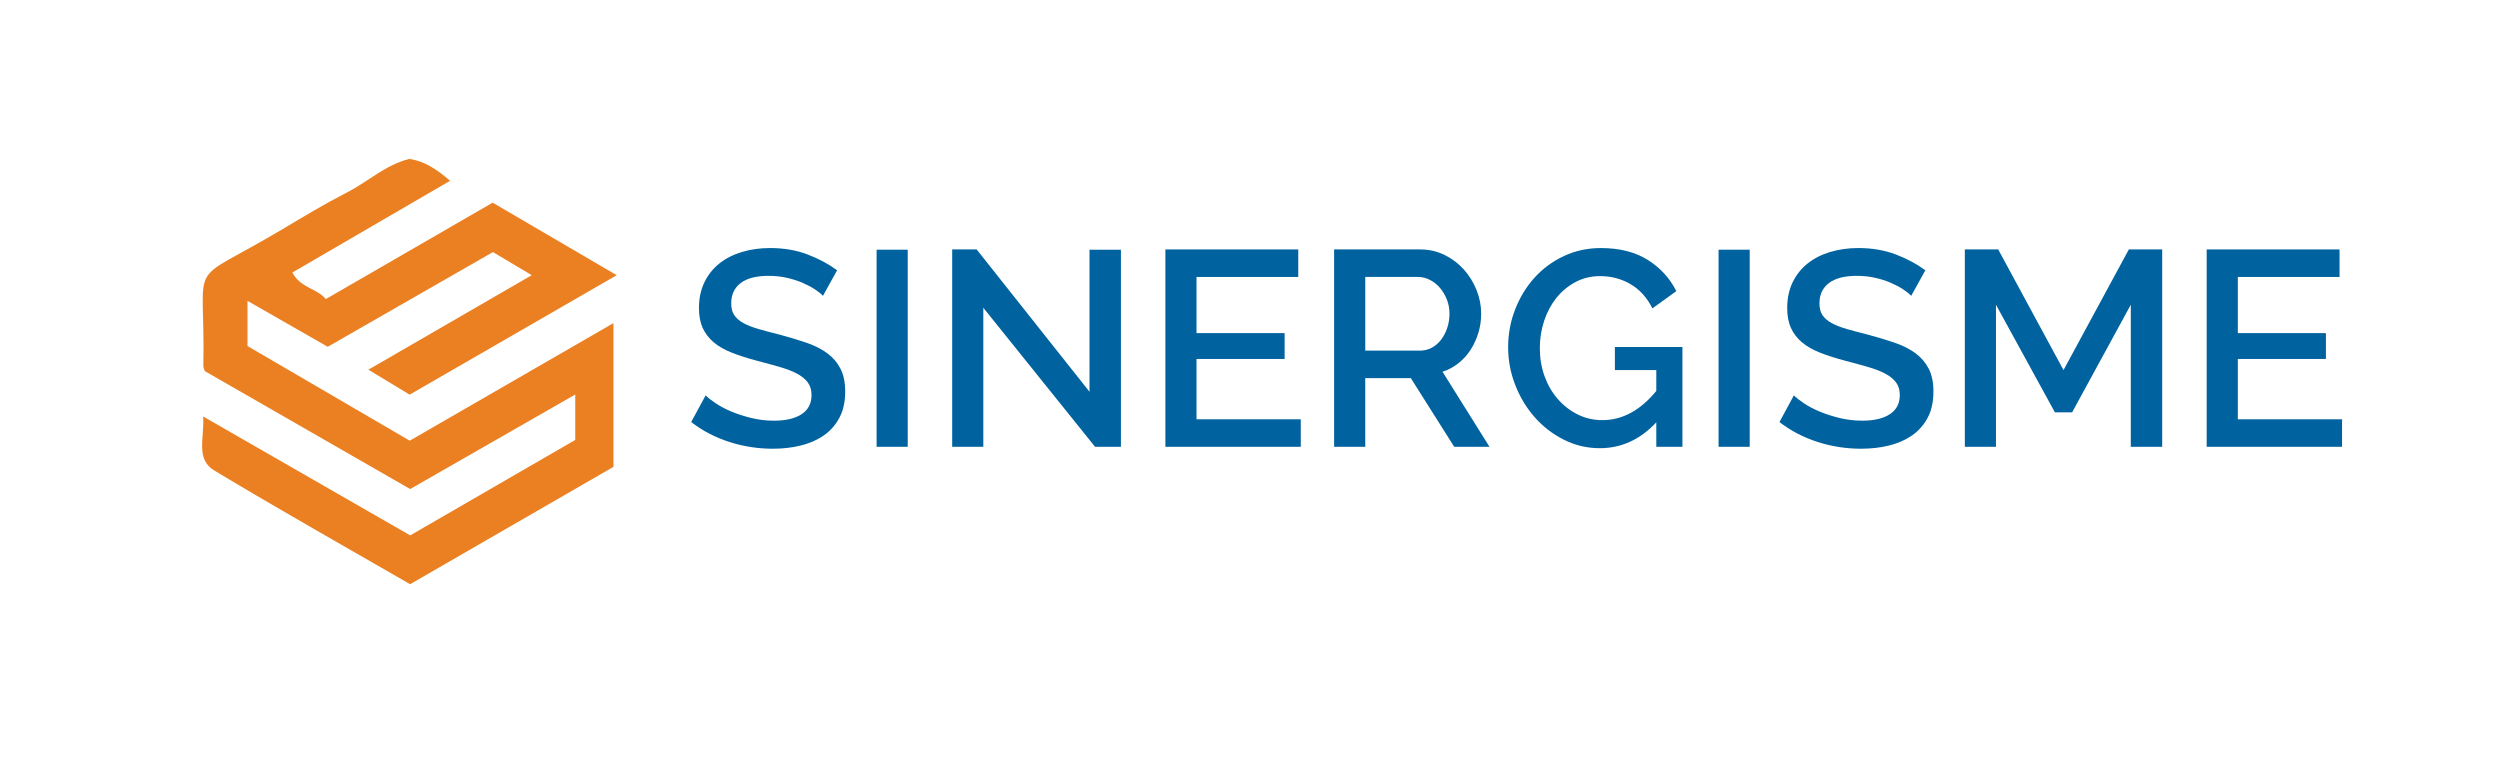 <?xml version="1.0" encoding="utf-8"?>
<!-- Generator: Adobe Illustrator 16.0.0, SVG Export Plug-In . SVG Version: 6.00 Build 0)  -->
<!DOCTYPE svg PUBLIC "-//W3C//DTD SVG 1.1//EN" "http://www.w3.org/Graphics/SVG/1.1/DTD/svg11.dtd">
<svg version="1.1" id="Layer_1" xmlns="http://www.w3.org/2000/svg" xmlns:xlink="http://www.w3.org/1999/xlink" x="0px" y="0px"
	 width="271.698px" height="83.02px" viewBox="0 0 271.698 83.02" enable-background="new 0 0 271.698 83.02" xml:space="preserve">
<g>
	<g>
		<path fill="#0063A0" d="M89.437,32.154c-0.202-0.222-0.494-0.458-0.876-0.71c-0.384-0.252-0.832-0.488-1.345-0.711
			c-0.515-0.221-1.083-0.402-1.708-0.543c-0.624-0.141-1.289-0.211-1.993-0.211c-1.33,0-2.337,0.262-3.021,0.785
			s-1.026,1.258-1.026,2.205c0,0.522,0.109,0.952,0.332,1.283c0.221,0.333,0.554,0.619,0.996,0.861
			c0.443,0.242,0.997,0.459,1.661,0.65c0.665,0.191,1.441,0.397,2.327,0.619c1.047,0.281,2.009,0.574,2.885,0.875
			c0.876,0.303,1.621,0.68,2.236,1.133c0.614,0.453,1.093,1.013,1.435,1.677c0.343,0.665,0.515,1.491,0.515,2.478
			c0,1.129-0.212,2.085-0.636,2.87c-0.423,0.786-0.992,1.425-1.707,1.919c-0.715,0.492-1.545,0.856-2.492,1.088
			c-0.946,0.23-1.954,0.346-3.02,0.346c-1.634,0-3.214-0.245-4.744-0.739c-1.53-0.493-2.91-1.213-4.139-2.161l1.571-2.898
			c0.262,0.262,0.634,0.554,1.116,0.875c0.484,0.323,1.053,0.619,1.707,0.893c0.655,0.272,1.375,0.502,2.161,0.693
			c0.784,0.192,1.602,0.288,2.447,0.288c1.287,0,2.29-0.236,3.006-0.709c0.715-0.474,1.071-1.165,1.071-2.071
			c0-0.544-0.131-0.996-0.393-1.358c-0.262-0.361-0.645-0.681-1.147-0.952c-0.504-0.271-1.117-0.514-1.843-0.726
			c-0.726-0.21-1.551-0.438-2.478-0.679c-1.067-0.281-1.999-0.579-2.794-0.892c-0.796-0.312-1.455-0.688-1.979-1.132
			c-0.524-0.443-0.921-0.962-1.194-1.558c-0.271-0.593-0.406-1.313-0.406-2.159c0-1.047,0.195-1.979,0.588-2.795
			c0.393-0.814,0.937-1.5,1.632-2.055c0.694-0.553,1.515-0.97,2.462-1.252c0.946-0.283,1.964-0.424,3.052-0.424
			c1.489,0,2.844,0.231,4.062,0.695c1.218,0.463,2.291,1.037,3.218,1.721L89.437,32.154z"/>
		<path fill="#0063A0" d="M95.268,48.558v-21.42h3.383v21.42H95.268z"/>
		<path fill="#0063A0" d="M106.867,33.452v15.105h-3.384V27.108h2.658l12.266,15.468V27.138h3.414v21.42h-2.811L106.867,33.452z"/>
		<path fill="#0063A0" d="M141.367,45.567v2.99h-14.713V27.108h14.44V30.1h-11.058v6.103h9.576v2.81h-9.576v6.556H141.367z"/>
		<path fill="#0063A0" d="M144.99,48.558V27.108h9.336c0.967,0,1.858,0.202,2.674,0.604c0.815,0.403,1.515,0.932,2.099,1.587
			c0.585,0.654,1.043,1.399,1.375,2.236c0.333,0.834,0.499,1.687,0.499,2.552c0,0.725-0.102,1.42-0.303,2.083
			c-0.202,0.665-0.482,1.281-0.845,1.843c-0.364,0.564-0.807,1.054-1.33,1.466c-0.523,0.413-1.098,0.721-1.723,0.923l5.105,8.155
			h-3.835l-4.713-7.461h-4.955v7.461H144.99z M148.375,38.106h5.92c0.484,0,0.923-0.106,1.314-0.318
			c0.393-0.212,0.73-0.504,1.013-0.876c0.281-0.373,0.503-0.8,0.665-1.284c0.16-0.484,0.241-0.997,0.241-1.54
			c0-0.544-0.096-1.059-0.286-1.542c-0.192-0.482-0.444-0.905-0.755-1.269c-0.313-0.362-0.677-0.649-1.09-0.86
			c-0.412-0.212-0.841-0.317-1.282-0.317h-5.74V38.106z"/>
		<path fill="#0063A0" d="M180.004,45.9c-1.752,1.873-3.796,2.809-6.132,2.809c-1.391,0-2.694-0.307-3.911-0.921
			c-1.221-0.613-2.277-1.43-3.174-2.447s-1.601-2.186-2.113-3.505c-0.515-1.318-0.771-2.683-0.771-4.093
			c0-1.451,0.257-2.83,0.771-4.14c0.513-1.308,1.217-2.456,2.113-3.444c0.896-0.986,1.959-1.767,3.188-2.34
			c1.229-0.574,2.568-0.861,4.018-0.861c2.015,0,3.707,0.428,5.076,1.284c1.369,0.855,2.406,1.988,3.111,3.398l-2.599,1.872
			c-0.583-1.167-1.374-2.043-2.37-2.628c-0.998-0.584-2.101-0.876-3.309-0.876c-0.987,0-1.884,0.217-2.688,0.649
			c-0.807,0.434-1.496,1.007-2.07,1.722c-0.573,0.716-1.018,1.547-1.328,2.492c-0.313,0.948-0.469,1.935-0.469,2.961
			c0,1.088,0.17,2.105,0.513,3.051c0.344,0.947,0.821,1.773,1.437,2.478c0.613,0.706,1.333,1.265,2.16,1.677
			c0.825,0.414,1.722,0.621,2.688,0.621c2.177,0,4.13-1.059,5.86-3.174V40.22h-4.501v-2.508h7.341v10.846h-2.84V45.9z"/>
		<path fill="#0063A0" d="M186.772,48.558v-21.42h3.384v21.42H186.772z"/>
		<path fill="#0063A0" d="M207.707,32.154c-0.201-0.222-0.493-0.458-0.876-0.71s-0.831-0.488-1.345-0.711
			c-0.514-0.221-1.082-0.402-1.707-0.543c-0.624-0.141-1.289-0.211-1.994-0.211c-1.328,0-2.336,0.262-3.021,0.785
			s-1.027,1.258-1.027,2.205c0,0.522,0.111,0.952,0.332,1.283c0.222,0.333,0.554,0.619,0.997,0.861s0.997,0.459,1.662,0.65
			s1.439,0.397,2.326,0.619c1.047,0.281,2.009,0.574,2.885,0.875c0.877,0.303,1.621,0.68,2.236,1.133
			c0.614,0.453,1.092,1.013,1.435,1.677c0.342,0.665,0.514,1.491,0.514,2.478c0,1.129-0.212,2.085-0.635,2.87
			c-0.423,0.786-0.992,1.425-1.707,1.919c-0.715,0.492-1.546,0.856-2.492,1.088c-0.946,0.23-1.954,0.346-3.021,0.346
			c-1.632,0-3.213-0.245-4.743-0.739c-1.531-0.493-2.911-1.213-4.138-2.161l1.57-2.898c0.262,0.262,0.634,0.554,1.116,0.875
			c0.484,0.323,1.054,0.619,1.708,0.893c0.654,0.272,1.374,0.502,2.161,0.693c0.784,0.192,1.6,0.288,2.446,0.288
			c1.289,0,2.29-0.236,3.005-0.709c0.715-0.474,1.073-1.165,1.073-2.071c0-0.544-0.131-0.996-0.393-1.358
			c-0.262-0.361-0.645-0.681-1.149-0.952c-0.503-0.271-1.116-0.514-1.843-0.726c-0.725-0.21-1.55-0.438-2.477-0.679
			c-1.067-0.281-1.998-0.579-2.795-0.892c-0.795-0.312-1.454-0.688-1.979-1.132s-0.921-0.962-1.192-1.558
			c-0.272-0.593-0.408-1.313-0.408-2.159c0-1.047,0.196-1.979,0.589-2.795c0.393-0.814,0.938-1.5,1.632-2.055
			c0.694-0.553,1.516-0.97,2.462-1.252c0.946-0.283,1.963-0.424,3.052-0.424c1.489,0,2.844,0.231,4.063,0.695
			c1.217,0.463,2.29,1.037,3.217,1.721L207.707,32.154z"/>
		<path fill="#0063A0" d="M231.573,48.558V33.12l-6.376,11.692h-1.873l-6.403-11.692v15.438h-3.384V27.108h3.625l7.1,13.111
			l7.1-13.111h3.625v21.449H231.573z"/>
		<path fill="#0063A0" d="M254.533,45.567v2.99H239.82V27.108h14.44V30.1h-11.056v6.103h9.574v2.81h-9.574v6.556H254.533z"/>
	</g>
	<path fill="#EB8023" d="M44.576,53.149c-7.47-4.288-14.892-8.547-22.311-12.812c-0.058-0.188-0.169-0.373-0.166-0.557
		c0.25-12.293-2.174-8.445,8.637-14.893c2.292-1.366,4.582-2.747,6.955-3.961c2.276-1.162,4.188-3.006,6.789-3.655
		c1.609,0.231,2.917,1.067,4.434,2.378c-5.8,3.373-11.457,6.664-17.142,9.97c0.916,1.716,2.656,1.69,3.639,2.884
		c6.145-3.55,12.103-6.995,18.131-10.479c4.356,2.547,8.647,5.057,13.483,7.884c-7.901,4.557-15.191,8.765-22.506,12.983
		c-1.466-0.888-2.812-1.703-4.482-2.715c5.94-3.437,11.676-6.754,17.753-10.269c-1.66-0.989-2.899-1.729-4.217-2.512
		c-5.993,3.436-11.969,6.86-17.956,10.293c-2.904-1.663-5.696-3.26-8.719-4.99c0,1.766,0,3.214,0,4.91
		c5.775,3.37,11.646,6.794,17.631,10.285c7.287-4.205,14.531-8.386,22.141-12.778c0,5.258,0,10.123,0,15.622
		c-7.063,4.077-14.45,8.339-22.1,12.753c-7.161-4.135-14.293-8.145-21.297-12.368c-2.051-1.235-1.032-3.6-1.198-5.861
		c7.553,4.337,14.885,8.548,22.505,12.924c5.893-3.407,11.916-6.891,17.938-10.375c0-1.611,0-3.083,0-4.935
		C56.526,46.307,50.724,49.63,44.576,53.149z"/>
</g>
</svg>
